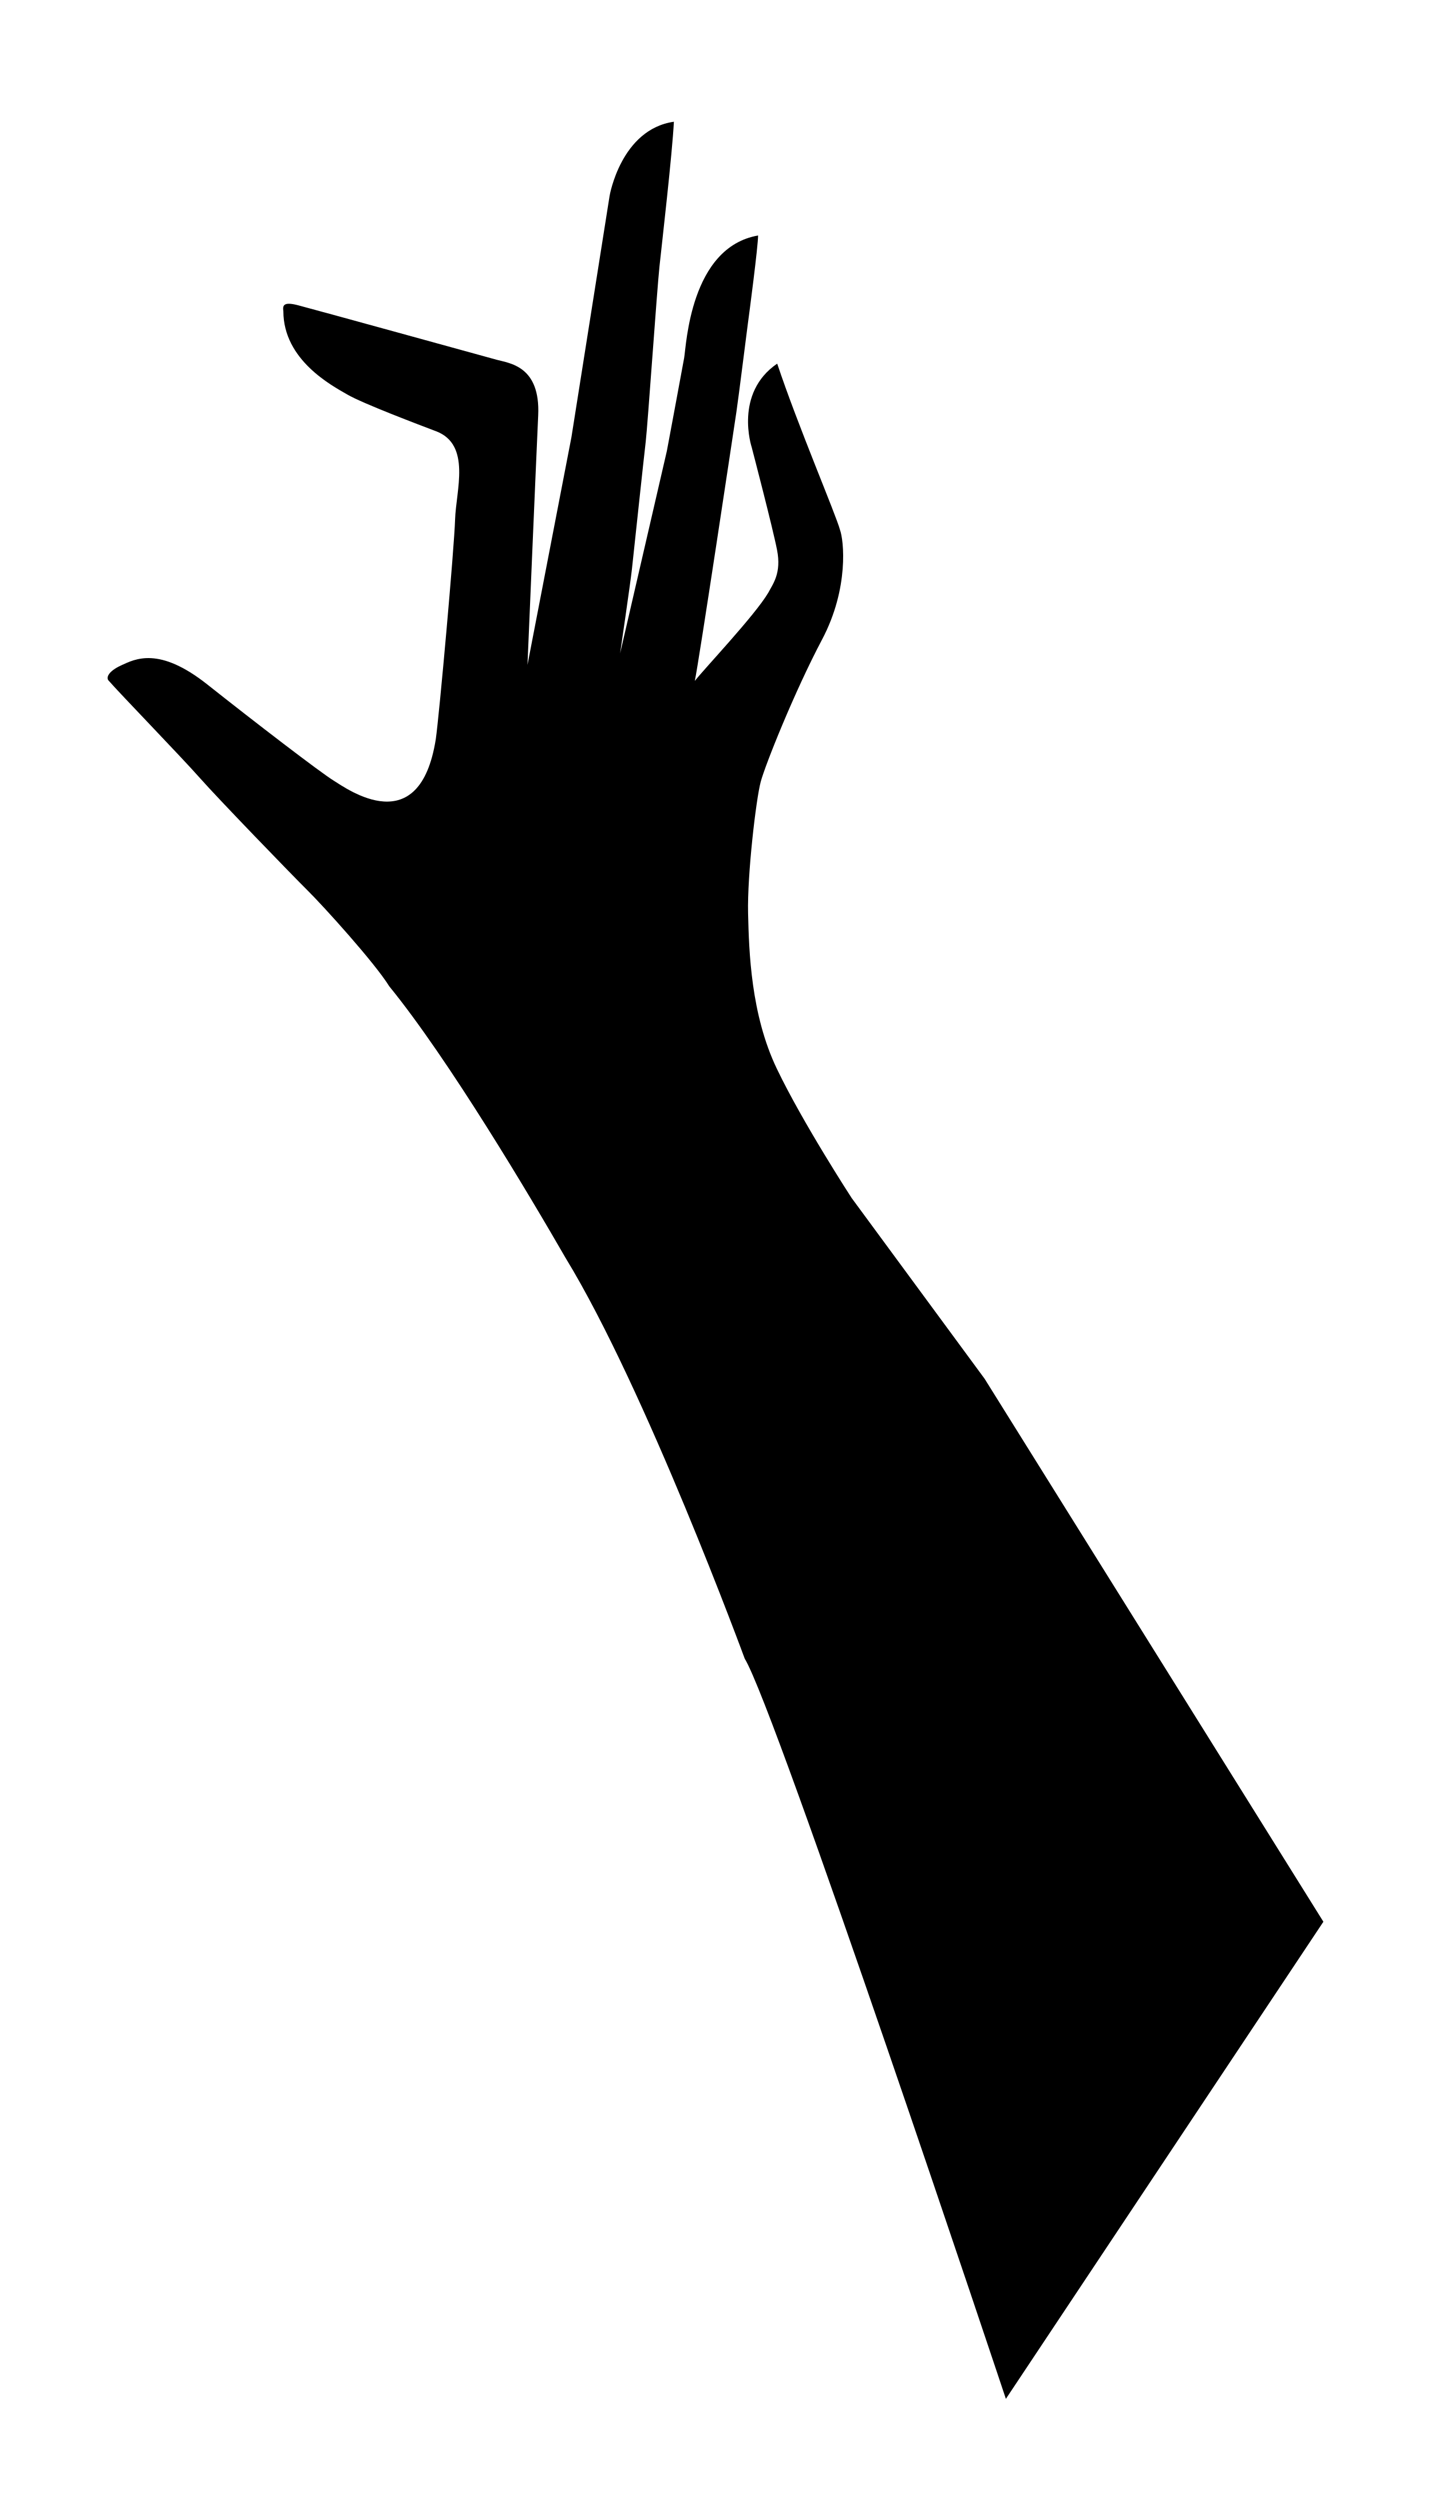<?xml version="1.0" encoding="utf-8"?>
<!DOCTYPE svg PUBLIC "-//W3C//DTD SVG 1.1//EN" "http://www.w3.org/Graphics/SVG/1.1/DTD/svg11.dtd">

<svg version="1.1" xmlns="http://www.w3.org/2000/svg" width="647.824px" height="1131.113px" viewBox="0 0 647.824 1131.113">
	<path fill-rule="evenodd" d="M337.14,750.437c0,0-44.818-121.972-81.102-181.308 c-15.881-27.548-52.835-89.805-79.841-122.917c-6.443-10.469-29.602-36.057-36.964-43.353c-7.36-7.297-40.194-41.201-48.807-50.934 c-8.611-9.731-36.252-38.244-41.108-43.839c-1.479-1.312-0.466-4.315,5.679-7.108s16.973-8.634,38.866,8.708 c21.895,17.342,50.898,39.59,57.153,43.474c6.254,3.883,38.977,27.641,46.279-18.793c1.537-10.543,8.344-86.377,8.729-99.351 s7.438-33.877-8.673-39.928c-7.285-2.763-32.959-12.459-40.013-16.532c-7.056-4.074-29.024-15.61-29.056-37.718 c-0.321-2.478-0.191-4.489,6.506-2.766s84.247,23.101,90.056,24.695c5.807,1.595,19.832,2.77,18.802,25.159 c-1.029,22.388-4.851,112.9-4.851,112.9l19.906-103.067L275.97,88.616c0,0,5.088-30.082,29.104-33.539 c-0.743,14.551-5.323,54.236-6.507,65.298c-1.183,11.063-5.358,71.966-6.252,79.522c-0.894,7.557-5.576,51.48-6.252,57.715 c-0.678,6.235-5.34,38.029-5.34,38.029l21.169-91.601c0,0,6.824-36.486,7.818-42.049c0.995-5.564,2.714-50.083,33.48-55.447 c-0.002,4.933-4.022,35.454-4.639,39.959c-0.616,4.505-4.145,32.973-5.19,39.954c-1.045,6.98-17.081,113.784-18.826,121.633 c4.159-5.368,27.313-29.768,33.295-39.967c2.108-4.006,5.997-8.832,3.948-19.281c-2.048-10.449-11.497-46.551-11.497-46.551 s-8.082-24.37,11.563-37.773c9.258,27.826,26.707,68.623,28.431,75.242c1.676,4.439,4.229,26.256-8.136,49.616 c-12.365,23.359-25.631,56.458-27.753,64.312s-6.13,42.067-5.728,59.448s1.259,45.833,12.999,70.359 c11.741,24.526,33.897,58.542,33.897,58.542l60.196,81.786l153.354,245.65L455.37,1085.337 C455.37,1085.337,351.271,773.378,337.14,750.437z"/>
</svg>
